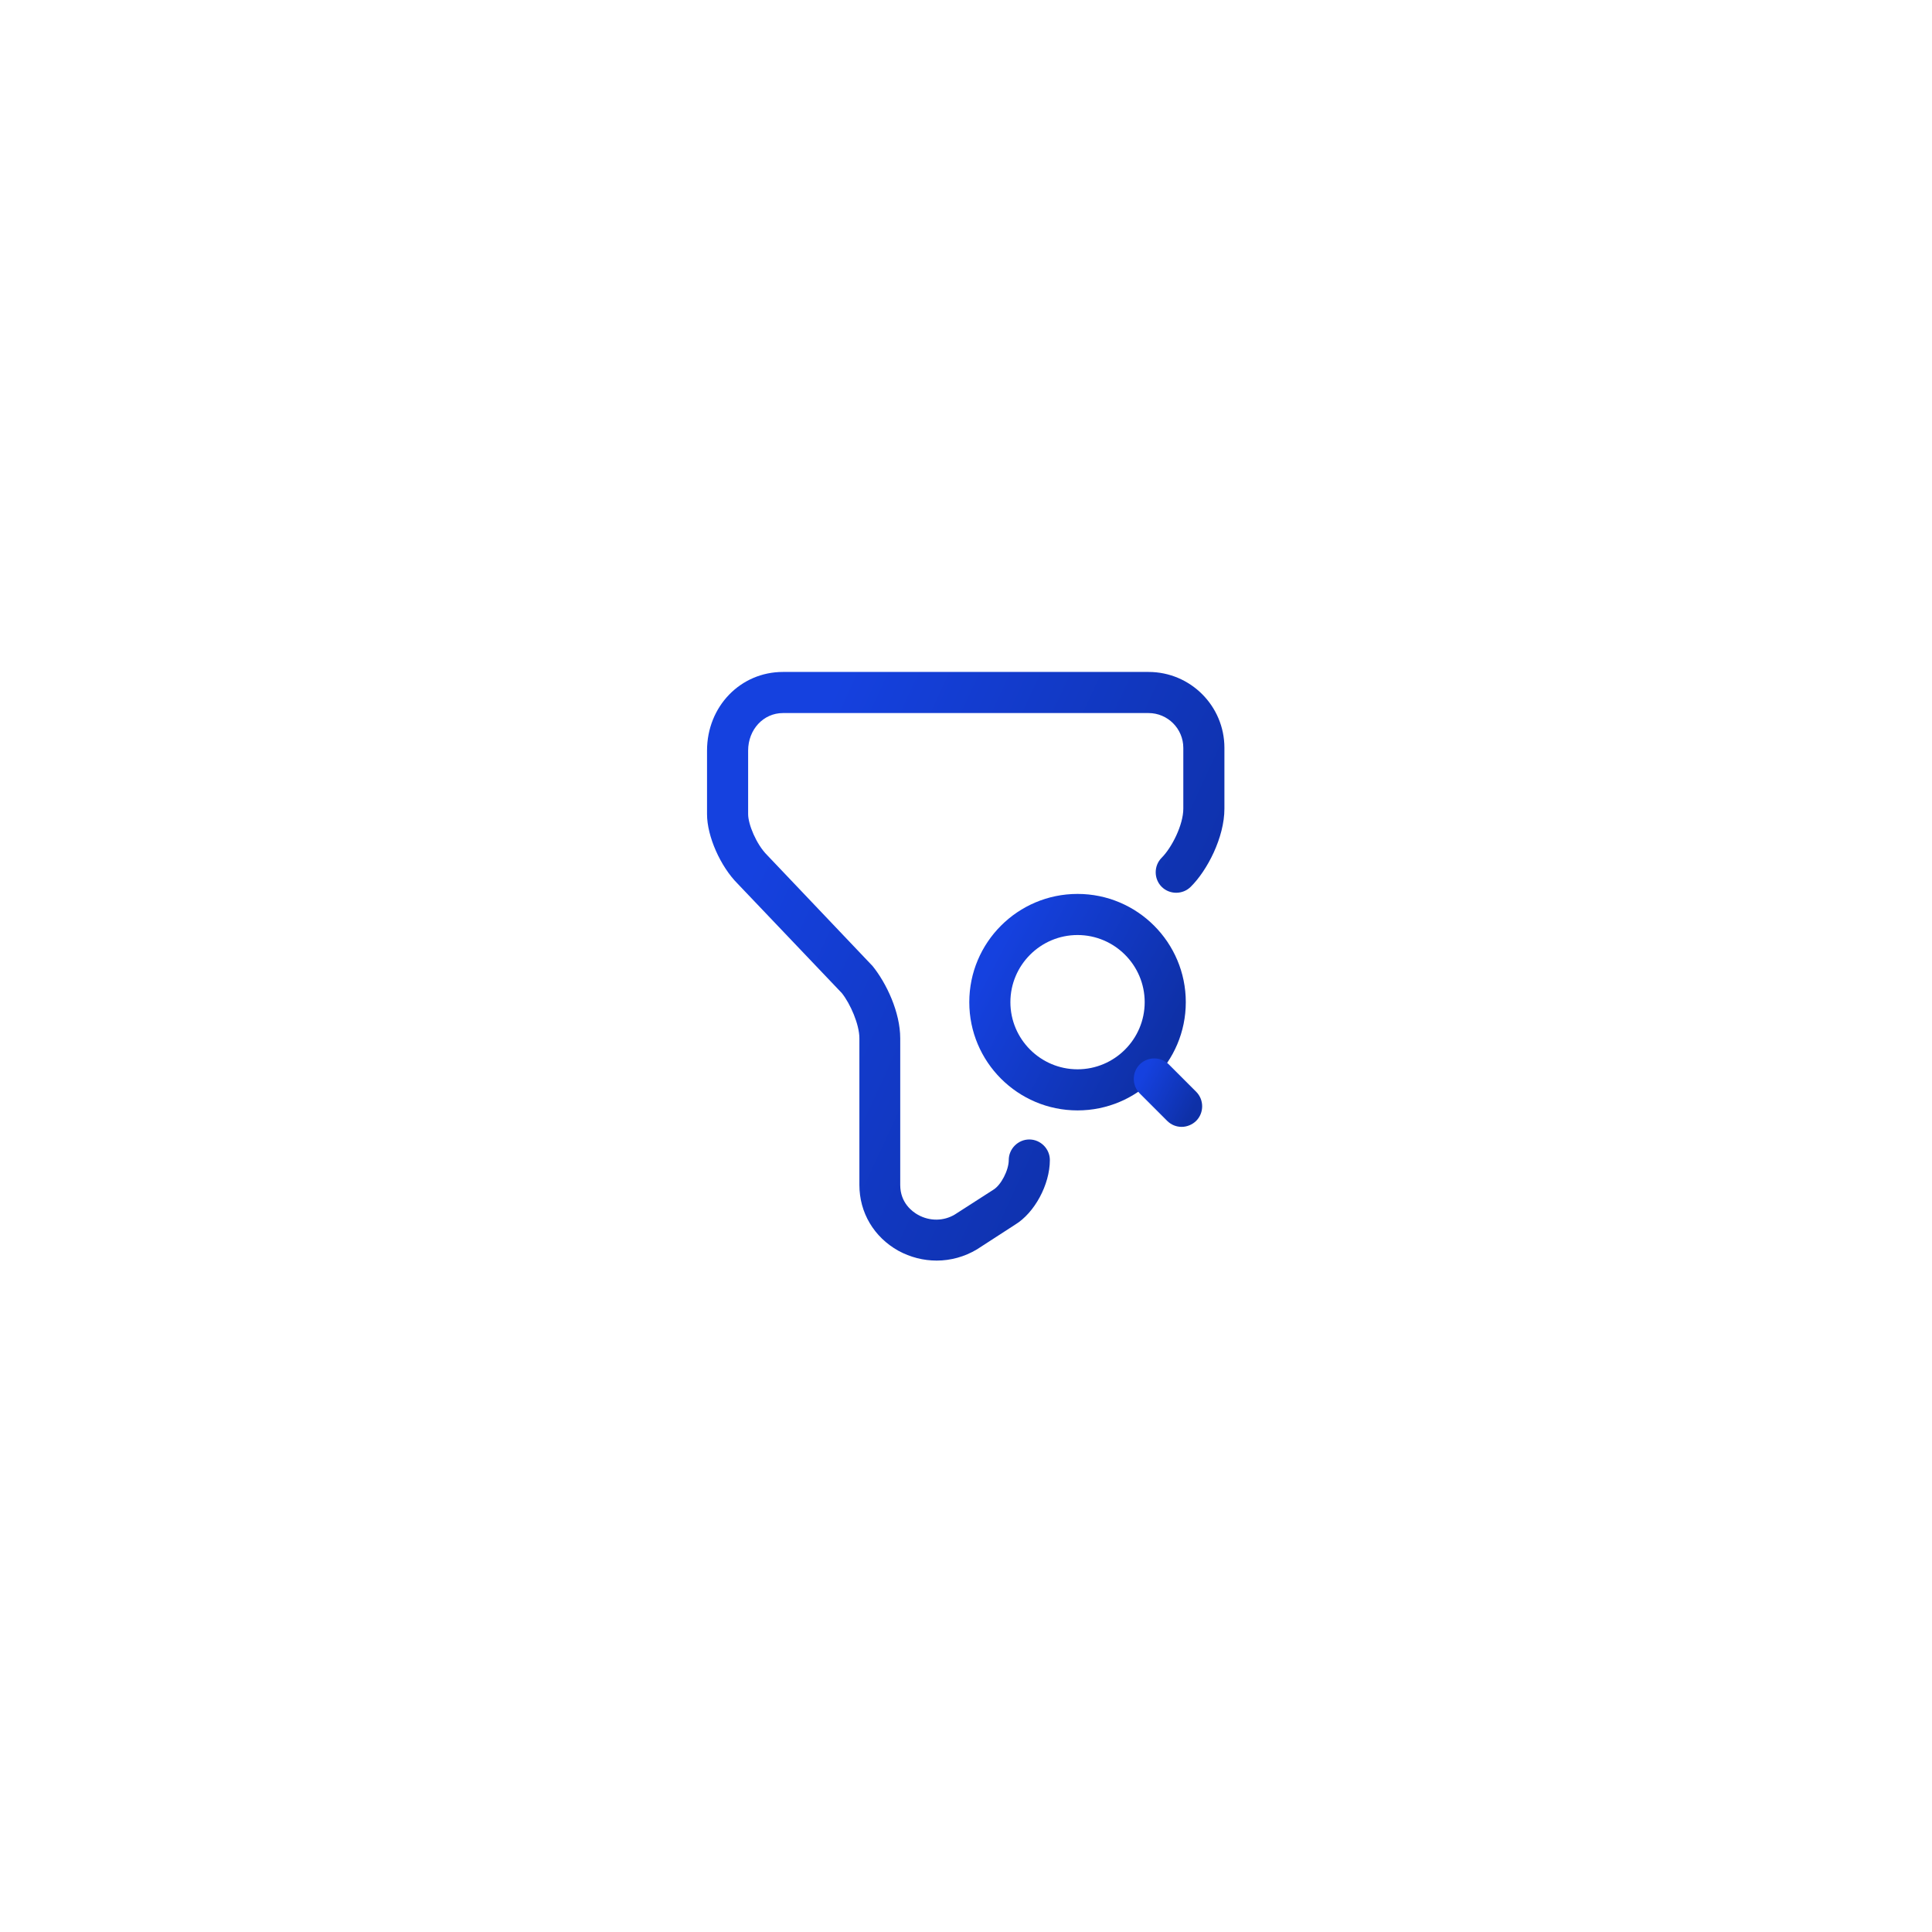 <svg width="94" height="94" viewBox="0 0 94 94" fill="none" xmlns="http://www.w3.org/2000/svg">
    <g filter="url(#filter0_dd_811_3319)">
        <rect x="17" y="17" width="60" height="60" rx="4" fill="white"/>
        <path d="M45.573 61.333C44.933 61.333 44.293 61.173 43.706 60.853C42.52 60.187 41.813 59 41.813 57.653V50.52C41.813 49.84 41.373 48.84 40.96 48.32L35.893 43C35.053 42.16 34.4 40.693 34.4 39.613V36.52C34.4 34.373 36.026 32.693 38.093 32.693H55.88C57.92 32.693 59.573 34.347 59.573 36.387V39.347C59.573 40.747 58.733 42.36 57.933 43.147C57.546 43.533 56.906 43.533 56.52 43.147C56.133 42.76 56.133 42.12 56.52 41.733C57.013 41.24 57.573 40.133 57.573 39.347V36.387C57.573 35.453 56.813 34.693 55.88 34.693H38.093C37.146 34.693 36.4 35.493 36.4 36.52V39.613C36.4 40.107 36.8 41.08 37.32 41.6L42.453 47C43.133 47.84 43.8 49.253 43.8 50.52V57.653C43.8 58.533 44.4 58.96 44.666 59.107C45.24 59.427 45.92 59.413 46.453 59.093L48.32 57.893C48.706 57.667 49.08 56.933 49.08 56.44C49.08 55.893 49.533 55.44 50.08 55.44C50.626 55.44 51.08 55.893 51.08 56.44C51.08 57.64 50.333 59.013 49.386 59.587L47.533 60.787C46.933 61.147 46.253 61.333 45.573 61.333Z" fill="url(#paint0_linear_811_3319)"/>
        <path d="M52.427 54.026C49.52 54.026 47.16 51.666 47.16 48.76C47.16 45.853 49.52 43.493 52.427 43.493C55.334 43.493 57.694 45.853 57.694 48.76C57.694 51.666 55.334 54.026 52.427 54.026ZM52.427 45.493C50.627 45.493 49.16 46.96 49.16 48.76C49.16 50.56 50.627 52.026 52.427 52.026C54.227 52.026 55.694 50.56 55.694 48.76C55.694 46.96 54.227 45.493 52.427 45.493Z" fill="url(#paint1_linear_811_3319)"/>
        <path d="M57.493 54.827C57.24 54.827 56.987 54.734 56.787 54.534L55.453 53.2C55.067 52.814 55.067 52.174 55.453 51.787C55.84 51.4 56.48 51.4 56.867 51.787L58.2 53.12C58.587 53.507 58.587 54.147 58.2 54.534C58.013 54.72 57.747 54.827 57.493 54.827Z" fill="url(#paint2_linear_811_3319)"/>
    </g>
    <defs>
        <filter id="filter0_dd_811_3319" x="0" y="0" width="94" height="94" filterUnits="userSpaceOnUse" color-interpolation-filters="sRGB">
            <feFlood flood-opacity="0" result="BackgroundImageFix"/>
            <feColorMatrix in="SourceAlpha" type="matrix" values="0 0 0 0 0 0 0 0 0 0 0 0 0 0 0 0 0 0 127 0" result="hardAlpha"/>
            <feOffset dx="5" dy="5"/>
            <feGaussianBlur stdDeviation="6"/>
            <feColorMatrix type="matrix" values="0 0 0 0 0 0 0 0 0 0 0 0 0 0 0 0 0 0 0.08 0"/>
            <feBlend mode="normal" in2="BackgroundImageFix" result="effect1_dropShadow_811_3319"/>
            <feColorMatrix in="SourceAlpha" type="matrix" values="0 0 0 0 0 0 0 0 0 0 0 0 0 0 0 0 0 0 127 0" result="hardAlpha"/>
            <feOffset dx="-5" dy="-5"/>
            <feGaussianBlur stdDeviation="6"/>
            <feColorMatrix type="matrix" values="0 0 0 0 0.082 0 0 0 0 0.255 0 0 0 0 0.875 0 0 0 0.12 0"/>
            <feBlend mode="normal" in2="effect1_dropShadow_811_3319" result="effect2_dropShadow_811_3319"/>
            <feBlend mode="normal" in="SourceGraphic" in2="effect2_dropShadow_811_3319" result="shape"/>
        </filter>
        <linearGradient id="paint0_linear_811_3319" x1="34.4" y1="47.013" x2="55.146" y2="56.597" gradientUnits="userSpaceOnUse">
            <stop stop-color="#1541DF"/>
            <stop offset="1" stop-color="#0E30A7"/>
        </linearGradient>
        <linearGradient id="paint1_linear_811_3319" x1="47.16" y1="48.76" x2="55.414" y2="53.098" gradientUnits="userSpaceOnUse">
            <stop stop-color="#1541DF"/>
            <stop offset="1" stop-color="#0E30A7"/>
        </linearGradient>
        <linearGradient id="paint2_linear_811_3319" x1="55.163" y1="53.162" x2="57.771" y2="54.531" gradientUnits="userSpaceOnUse">
            <stop stop-color="#1541DF"/>
            <stop offset="1" stop-color="#0E30A7"/>
        </linearGradient>
    </defs>
</svg>
